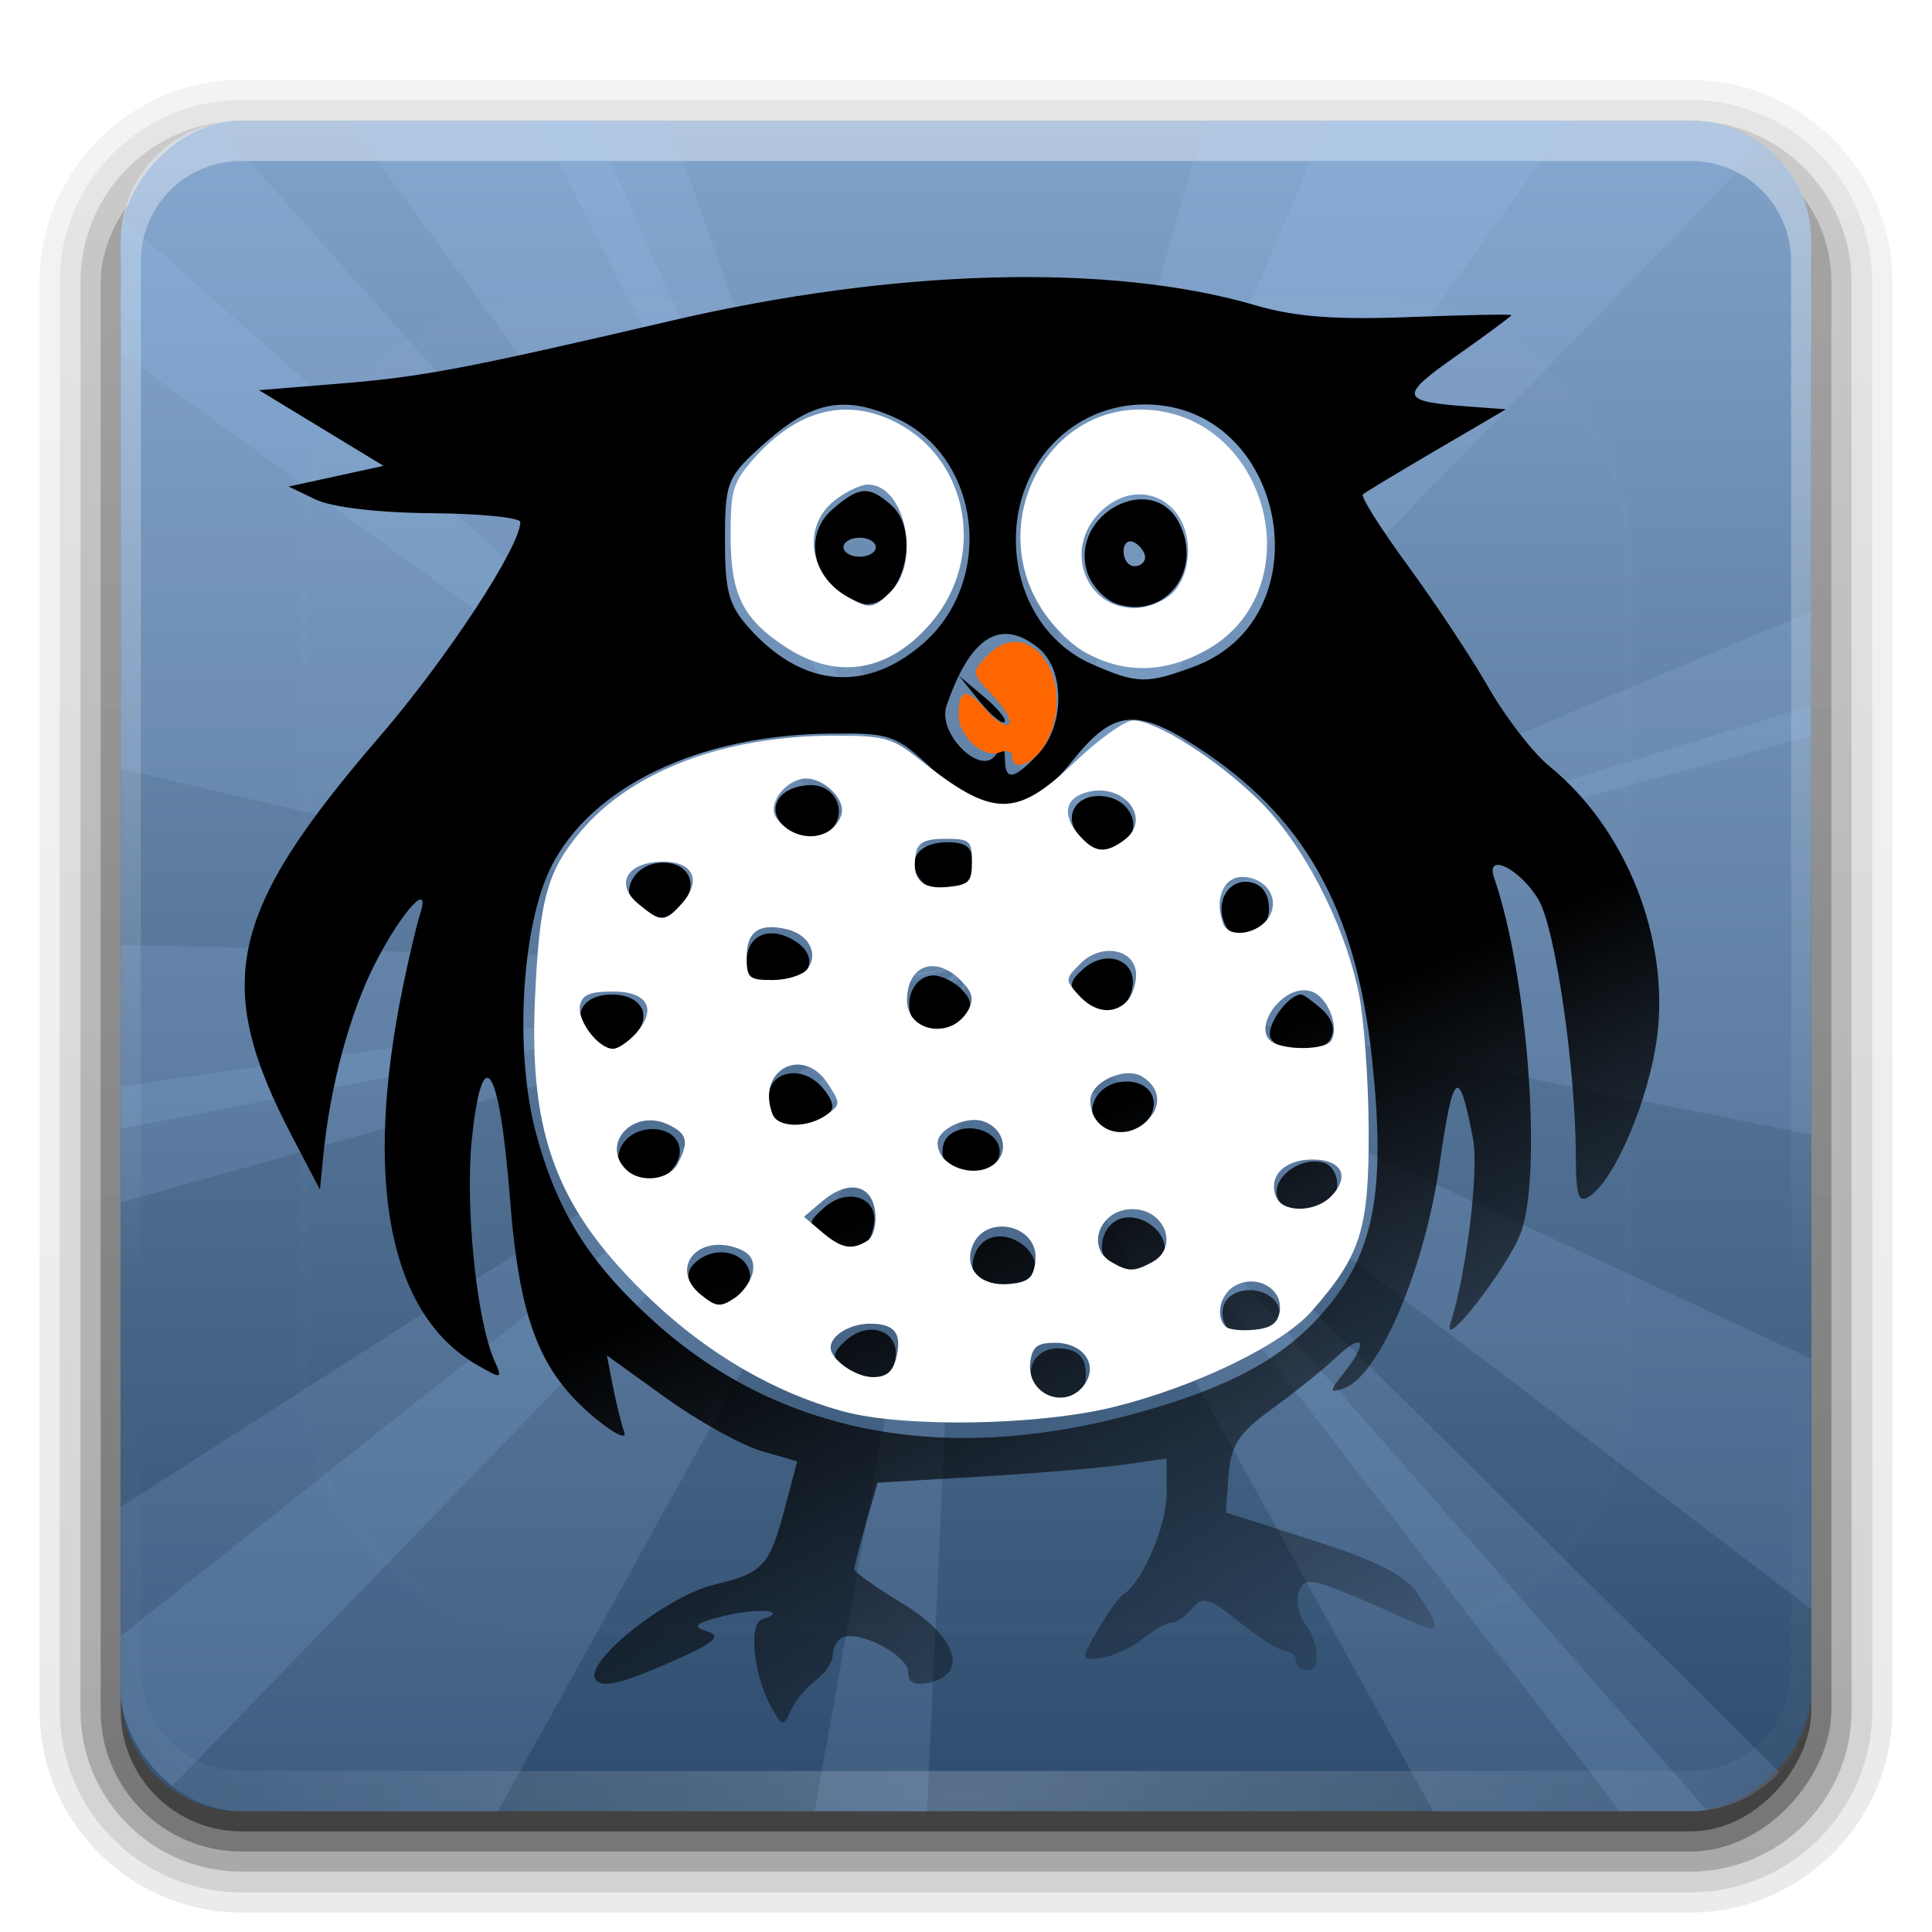 <?xml version="1.0" encoding="UTF-8" standalone="no"?>
<!-- Created with Inkscape (http://www.inkscape.org/) -->

<svg
   xmlns:dc="http://purl.org/dc/elements/1.1/"
   xmlns:cc="http://creativecommons.org/ns#"
   xmlns:rdf="http://www.w3.org/1999/02/22-rdf-syntax-ns#"
   xmlns:svg="http://www.w3.org/2000/svg"
   xmlns="http://www.w3.org/2000/svg"
   xmlns:xlink="http://www.w3.org/1999/xlink"
   xmlns:sodipodi="http://sodipodi.sourceforge.net/DTD/sodipodi-0.dtd"
   xmlns:inkscape="http://www.inkscape.org/namespaces/inkscape"
   version="1.0"
   width="96"
   height="96"
   id="svg2408"
   style="display:inline"
   inkscape:version="0.47 r22583"
   sodipodi:docname="gconf-editor.svg">
  <sodipodi:namedview
     pagecolor="#ffffff"
     bordercolor="#666666"
     borderopacity="1"
     objecttolerance="10"
     gridtolerance="10"
     guidetolerance="10"
     inkscape:pageopacity="0"
     inkscape:pageshadow="2"
     inkscape:window-width="1440"
     inkscape:window-height="842"
     id="namedview146"
     showgrid="false"
     inkscape:zoom="2.6354167"
     inkscape:cx="-42.687747"
     inkscape:cy="38.568704"
     inkscape:window-x="0"
     inkscape:window-y="0"
     inkscape:window-maximized="1"
     inkscape:current-layer="svg2408" />
  <defs
     id="defs2410">
    <linearGradient
       inkscape:collect="always"
       id="linearGradient3096">
      <stop
         style="stop-color:#000000;stop-opacity:1;"
         offset="0"
         id="stop3098" />
      <stop
         style="stop-color:#000000;stop-opacity:0;"
         offset="1"
         id="stop3100" />
    </linearGradient>
    <inkscape:perspective
       sodipodi:type="inkscape:persp3d"
       inkscape:vp_x="0 : 48 : 1"
       inkscape:vp_y="0 : 1000 : 0"
       inkscape:vp_z="96 : 48 : 1"
       inkscape:persp3d-origin="48 : 32 : 1"
       id="perspective148" />
    <linearGradient
       id="linearGradient3932">
      <stop
         id="stop3934"
         style="stop-color:#000000;stop-opacity:1"
         offset="0" />
      <stop
         id="stop3936"
         style="stop-color:#000000;stop-opacity:0"
         offset="1" />
    </linearGradient>
    <linearGradient
       id="linearGradient3865">
      <stop
         id="stop3867"
         style="stop-color:#ffe99d;stop-opacity:1"
         offset="0" />
      <stop
         id="stop3869"
         style="stop-color:#ffe99d;stop-opacity:0"
         offset="1" />
    </linearGradient>
    <linearGradient
       id="linearGradient3777">
      <stop
         id="stop3779"
         style="stop-color:#ff6600;stop-opacity:1"
         offset="0" />
      <stop
         id="stop3781"
         style="stop-color:#ff6600;stop-opacity:0"
         offset="1" />
    </linearGradient>
    <linearGradient
       id="linearGradient3751">
      <stop
         id="stop3753"
         style="stop-color:#f89400;stop-opacity:1"
         offset="0" />
      <stop
         id="stop3755"
         style="stop-color:#f89400;stop-opacity:0"
         offset="1" />
    </linearGradient>
    <linearGradient
       id="linearGradient3741">
      <stop
         id="stop3743"
         style="stop-color:#ffffff;stop-opacity:1"
         offset="0" />
      <stop
         id="stop3745"
         style="stop-color:#ffffff;stop-opacity:0"
         offset="1" />
    </linearGradient>
    <linearGradient
       id="linearGradient3724">
      <stop
         id="stop3726"
         style="stop-color:#ffa92a;stop-opacity:1"
         offset="0" />
      <stop
         id="stop3728"
         style="stop-color:#ffcf2a;stop-opacity:1"
         offset="1" />
    </linearGradient>
    <linearGradient
       x1="45.448"
       y1="92.54"
       x2="45.448"
       y2="7.017"
       id="ButtonShadow"
       gradientUnits="userSpaceOnUse"
       gradientTransform="scale(1.006,0.994)">
      <stop
         id="stop3750"
         style="stop-color:#000000;stop-opacity:1"
         offset="0" />
      <stop
         id="stop3752"
         style="stop-color:#000000;stop-opacity:0.588"
         offset="1" />
    </linearGradient>
    <linearGradient
       id="linearGradient3737">
      <stop
         id="stop3739"
         style="stop-color:#ffffff;stop-opacity:1"
         offset="0" />
      <stop
         id="stop3741"
         style="stop-color:#ffffff;stop-opacity:0"
         offset="1" />
    </linearGradient>
    <linearGradient
       id="linearGradient3700">
      <stop
         id="stop3702"
         style="stop-color:#70a83e;stop-opacity:1"
         offset="0" />
      <stop
         id="stop3704"
         style="stop-color:#9fd058;stop-opacity:1"
         offset="1" />
    </linearGradient>
    <filter
       color-interpolation-filters="sRGB"
       id="filter3174">
      <feGaussianBlur
         id="feGaussianBlur3176"
         stdDeviation="1.71" />
    </filter>
    <linearGradient
       x1="36.357"
       y1="6"
       x2="36.357"
       y2="63.893"
       id="linearGradient3188"
       xlink:href="#linearGradient3737"
       gradientUnits="userSpaceOnUse" />
    <filter
       x="-0.192"
       y="-0.192"
       width="1.384"
       height="1.384"
       color-interpolation-filters="sRGB"
       id="filter3794">
      <feGaussianBlur
         id="feGaussianBlur3796"
         stdDeviation="5.28" />
    </filter>
    <linearGradient
       x1="48"
       y1="20.221"
       x2="48"
       y2="138.661"
       id="linearGradient3613"
       xlink:href="#linearGradient3737"
       gradientUnits="userSpaceOnUse" />
    <radialGradient
       cx="48"
       cy="90.172"
       r="42"
       fx="48"
       fy="90.172"
       id="radialGradient3619"
       xlink:href="#linearGradient3737"
       gradientUnits="userSpaceOnUse"
       gradientTransform="matrix(1.157,0,0,0.996,-7.551,0.197)" />
    <clipPath
       id="clipPath3613">
      <rect
         width="84"
         height="84"
         rx="6"
         ry="6"
         x="6"
         y="6"
         id="rect3615"
         style="fill:#ffffff;fill-opacity:1;fill-rule:nonzero;stroke:none" />
    </clipPath>
    <linearGradient
       x1="48"
       y1="90"
       x2="48"
       y2="5.988"
       id="linearGradient3617"
       xlink:href="#linearGradient3700"
       gradientUnits="userSpaceOnUse" />
    <linearGradient
       id="linearGradient5128">
      <stop
         id="stop5130"
         style="stop-color:#e5e5e5;stop-opacity:1"
         offset="0" />
      <stop
         id="stop5132"
         style="stop-color:#ababab;stop-opacity:1"
         offset="1" />
    </linearGradient>
    <linearGradient
       x1="63.999"
       y1="3.1"
       x2="63.999"
       y2="122.899"
       id="linearGradient3309"
       gradientUnits="userSpaceOnUse">
      <stop
         id="stop3311"
         style="stop-color:#f6f6f6;stop-opacity:1"
         offset="0" />
      <stop
         id="stop3313"
         style="stop-color:#d2d2d2;stop-opacity:1"
         offset="1" />
    </linearGradient>
    <linearGradient
       id="linearGradient3397">
      <stop
         id="stop3399"
         style="stop-color:#aaaaaa;stop-opacity:1"
         offset="0" />
      <stop
         id="stop3401"
         style="stop-color:#8c8c8c;stop-opacity:1"
         offset="1" />
    </linearGradient>
    <linearGradient
       x1="86.133"
       y1="105.105"
       x2="84.639"
       y2="20.895"
       id="linearGradient3801"
       xlink:href="#linearGradient5128"
       gradientUnits="userSpaceOnUse"
       gradientTransform="matrix(0.415,0,0,0.415,21.438,21.853)" />
    <linearGradient
       x1="20.759"
       y1="1"
       x2="20.759"
       y2="45.017"
       id="linearGradient3804"
       xlink:href="#linearGradient3309"
       gradientUnits="userSpaceOnUse"
       gradientTransform="matrix(1.279,0,0,1.279,17.302,18.581)" />
    <linearGradient
       x1="37.201"
       y1="1"
       x2="37.201"
       y2="45"
       id="linearGradient3806"
       xlink:href="#linearGradient3397"
       gradientUnits="userSpaceOnUse"
       gradientTransform="matrix(1.279,0,0,1.279,17.302,18.581)" />
    <filter
       color-interpolation-filters="sRGB"
       id="filter3814">
      <feGaussianBlur
         id="feGaussianBlur3816"
         stdDeviation="2.2" />
    </filter>
    <linearGradient
       x1="48"
       y1="90"
       x2="48"
       y2="5.988"
       id="linearGradient3878"
       xlink:href="#linearGradient3700"
       gradientUnits="userSpaceOnUse" />
    <linearGradient
       id="linearGradient3700-4">
      <stop
         id="stop3702-4"
         style="stop-color:#70a83e;stop-opacity:1"
         offset="0" />
      <stop
         id="stop3704-4"
         style="stop-color:#9fd058;stop-opacity:1"
         offset="1" />
    </linearGradient>
    <clipPath
       id="clipPath2973">
      <rect
         width="84"
         height="84"
         rx="6"
         ry="6"
         x="6"
         y="6"
         id="rect2975"
         style="fill:url(#linearGradient2977);fill-opacity:1;fill-rule:nonzero;stroke:none" />
    </clipPath>
    <linearGradient
       x1="48"
       y1="90"
       x2="48"
       y2="5.988"
       id="linearGradient2977"
       xlink:href="#linearGradient3700-4"
       gradientUnits="userSpaceOnUse" />
    <linearGradient
       x1="52.515"
       y1="44.04"
       x2="54.767"
       y2="64.308"
       id="linearGradient3747"
       xlink:href="#linearGradient3741"
       gradientUnits="userSpaceOnUse" />
    <radialGradient
       cx="48.09"
       cy="53.891"
       r="5.493"
       fx="48.09"
       fy="53.891"
       id="radialGradient3791"
       xlink:href="#linearGradient3777"
       gradientUnits="userSpaceOnUse"
       gradientTransform="matrix(-0.012,1.983,-2.031,-0.023,158.075,-40.252)" />
    <linearGradient
       x1="64.67"
       y1="71.888"
       x2="59.574"
       y2="52.872"
       id="linearGradient3800"
       xlink:href="#linearGradient3724"
       gradientUnits="userSpaceOnUse" />
    <radialGradient
       cx="47.644"
       cy="54.106"
       r="4.862"
       fx="47.644"
       fy="54.106"
       id="radialGradient3811"
       xlink:href="#linearGradient3751"
       gradientUnits="userSpaceOnUse"
       gradientTransform="matrix(2.313,2.335,1.272,-1.26,-125.146,4.533)" />
    <linearGradient
       x1="60.756"
       y1="66.836"
       x2="69.694"
       y2="69.231"
       id="linearGradient3871"
       xlink:href="#linearGradient3865"
       gradientUnits="userSpaceOnUse"
       gradientTransform="matrix(0.5,0.866,-0.866,0.5,91.524,-24.524)" />
    <linearGradient
       x1="32.238"
       y1="21.65"
       x2="36.821"
       y2="47.535"
       id="linearGradient3879"
       xlink:href="#linearGradient3309"
       gradientUnits="userSpaceOnUse" />
    <linearGradient
       x1="5.274"
       y1="62.879"
       x2="-6.524"
       y2="66.807"
       id="linearGradient3887"
       xlink:href="#linearGradient5128"
       gradientUnits="userSpaceOnUse" />
    <linearGradient
       x1="5.274"
       y1="62.879"
       x2="-6.524"
       y2="66.807"
       id="linearGradient3916"
       xlink:href="#linearGradient5128"
       gradientUnits="userSpaceOnUse"
       gradientTransform="matrix(0.45,0,0,0.45,-7.7869415e-6,-94.533)" />
    <linearGradient
       x1="45.312"
       y1="48.268"
       x2="42.662"
       y2="45.618"
       id="linearGradient3938"
       xlink:href="#linearGradient3932"
       gradientUnits="userSpaceOnUse"
       gradientTransform="matrix(-1,0,0,-1,91.081,91.12)" />
    <linearGradient
       id="linearGradient3224">
      <stop
         id="stop3226"
         style="stop-color:#80a2c8;stop-opacity:1"
         offset="0" />
      <stop
         id="stop3228"
         style="stop-color:#2e4c6d;stop-opacity:1"
         offset="1" />
    </linearGradient>
    <linearGradient
       x1="48"
       y1="90"
       x2="48"
       y2="5.988"
       id="linearGradient3757"
       xlink:href="#linearGradient3224"
       gradientUnits="userSpaceOnUse"
       gradientTransform="translate(0,-96)" />
    <linearGradient
       x1="32.251"
       y1="6.132"
       x2="32.251"
       y2="90.239"
       id="linearGradient3721"
       xlink:href="#ButtonShadow-0"
       gradientUnits="userSpaceOnUse"
       gradientTransform="translate(0,-97)" />
    <linearGradient
       x1="45.448"
       y1="92.54"
       x2="45.448"
       y2="7.017"
       id="ButtonShadow-0"
       gradientUnits="userSpaceOnUse"
       gradientTransform="matrix(1.006,0,0,0.994,100,0)">
      <stop
         id="stop3750-8"
         style="stop-color:#000000;stop-opacity:1"
         offset="0" />
      <stop
         id="stop3752-5"
         style="stop-color:#000000;stop-opacity:0.588"
         offset="1" />
    </linearGradient>
    <linearGradient
       x1="32.251"
       y1="6.132"
       x2="32.251"
       y2="90.239"
       id="linearGradient3725"
       xlink:href="#ButtonShadow-0"
       gradientUnits="userSpaceOnUse"
       gradientTransform="matrix(1.024,0,0,1.012,-1.143,-98.071)" />
    <linearGradient
       x1="32.251"
       y1="6.132"
       x2="32.251"
       y2="90.239"
       id="linearGradient3772"
       xlink:href="#ButtonShadow-0"
       gradientUnits="userSpaceOnUse"
       gradientTransform="matrix(1.024,0,0,1.012,-1.143,-98.071)" />
    <linearGradient
       x1="32.251"
       y1="6.132"
       x2="32.251"
       y2="90.239"
       id="linearGradient3780"
       xlink:href="#ButtonShadow-0"
       gradientUnits="userSpaceOnUse"
       gradientTransform="matrix(1.024,0,0,1.012,-1.143,-98.071)" />
    <linearGradient
       x1="32.251"
       y1="6.132"
       x2="32.251"
       y2="90.239"
       id="linearGradient2969"
       xlink:href="#ButtonShadow-0"
       gradientUnits="userSpaceOnUse"
       gradientTransform="matrix(1.024,0,0,1.012,-1.143,-98.071)" />
    <inkscape:perspective
       sodipodi:type="inkscape:persp3d"
       inkscape:vp_x="0 : 0.5 : 1"
       inkscape:vp_y="0 : 1000 : 0"
       inkscape:vp_z="1 : 0.5 : 1"
       inkscape:persp3d-origin="0.5 : 0.33333333 : 1"
       id="perspective2884" />
    <inkscape:perspective
       id="perspective10"
       inkscape:persp3d-origin="372.04724 : 350.78739 : 1"
       inkscape:vp_z="744.09448 : 526.18109 : 1"
       inkscape:vp_y="0 : 1000 : 0"
       inkscape:vp_x="0 : 526.18109 : 1"
       sodipodi:type="inkscape:persp3d" />
    <linearGradient
       inkscape:collect="always"
       xlink:href="#linearGradient3096"
       id="linearGradient3102"
       x1="456.337"
       y1="568.203"
       x2="586.32"
       y2="892.979"
       gradientUnits="userSpaceOnUse" />
    <linearGradient
       inkscape:collect="always"
       xlink:href="#linearGradient3096"
       id="linearGradient3104"
       gradientUnits="userSpaceOnUse"
       x1="456.337"
       y1="568.203"
       x2="586.32"
       y2="892.979" />
  </defs>
  <g
     id="layer2"
     style="display:none">
    <rect
       width="86"
       height="85"
       rx="6"
       ry="6"
       x="5"
       y="7"
       id="rect3745"
       style="opacity:0.9;fill:url(#ButtonShadow);fill-opacity:1;fill-rule:nonzero;stroke:none;filter:url(#filter3174)" />
  </g>
  <g
     id="layer4"
     style="display:inline">
    <path
       d="m 12,-95.031 c -5.511,0 -10.031,4.52 -10.031,10.031 l 0,71 c 0,5.511 4.52,10.031 10.031,10.031 l 72,0 c 5.511,0 10.031,-4.52 10.031,-10.031 l 0,-71 c 0,-5.511 -4.52,-10.031 -10.031,-10.031 l -72,0 z"
       transform="scale(1,-1)"
       id="path3786"
       style="opacity:0.08;fill:url(#linearGradient2969);fill-opacity:1;fill-rule:nonzero;stroke:none;display:inline" />
    <path
       d="m 12,-94.031 c -4.972,0 -9.031,4.06 -9.031,9.031 l 0,71 c 0,4.972 4.06,9.031 9.031,9.031 l 72,0 c 4.972,0 9.031,-4.06 9.031,-9.031 l 0,-71 c 0,-4.972 -4.06,-9.031 -9.031,-9.031 l -72,0 z"
       transform="scale(1,-1)"
       id="path3778"
       style="opacity:0.1;fill:url(#linearGradient3780);fill-opacity:1;fill-rule:nonzero;stroke:none;display:inline" />
    <path
       d="m 12,-93 c -4.409,0 -8,3.591 -8,8 l 0,71 c 0,4.409 3.591,8 8,8 l 72,0 c 4.409,0 8,-3.591 8,-8 l 0,-71 c 0,-4.409 -3.591,-8 -8,-8 l -72,0 z"
       transform="scale(1,-1)"
       id="path3770"
       style="opacity:0.2;fill:url(#linearGradient3772);fill-opacity:1;fill-rule:nonzero;stroke:none;display:inline" />
    <rect
       width="86"
       height="85"
       rx="7"
       ry="7"
       x="5"
       y="-92"
       transform="scale(1,-1)"
       id="rect3723"
       style="opacity:0.3;fill:url(#linearGradient3725);fill-opacity:1;fill-rule:nonzero;stroke:none;display:inline" />
    <rect
       width="84"
       height="84"
       rx="6"
       ry="6"
       x="6"
       y="-91"
       transform="scale(1,-1)"
       id="rect3716"
       style="opacity:0.45;fill:url(#linearGradient3721);fill-opacity:1;fill-rule:nonzero;stroke:none;display:inline" />
  </g>
  <g
     id="layer1"
     style="display:inline">
    <rect
       width="84"
       height="84"
       rx="6"
       ry="6"
       x="6"
       y="-90"
       transform="scale(1,-1)"
       id="rect2419"
       style="fill:url(#linearGradient3757);fill-opacity:1;fill-rule:nonzero;stroke:none" />
    <path
       d="M 12,6 C 8.676,6 6,8.676 6,12 l 0,2 0,68 0,2 c 0,0.335 0.041,0.651 0.094,0.969 0.049,0.296 0.097,0.597 0.188,0.875 0.01,0.03 0.021,0.064 0.031,0.094 0.099,0.288 0.235,0.547 0.375,0.812 0.145,0.274 0.316,0.536 0.5,0.781 0.184,0.246 0.374,0.473 0.594,0.688 0.44,0.428 0.943,0.815 1.5,1.094 0.279,0.14 0.573,0.247 0.875,0.344 -0.256,-0.1 -0.487,-0.236 -0.719,-0.375 -0.007,-0.004 -0.024,0.004 -0.031,0 -0.032,-0.019 -0.062,-0.043 -0.094,-0.062 -0.12,-0.077 -0.231,-0.164 -0.344,-0.25 -0.106,-0.081 -0.213,-0.161 -0.312,-0.25 C 8.478,88.557 8.309,88.373 8.156,88.188 8.049,88.057 7.938,87.922 7.844,87.781 7.819,87.743 7.805,87.695 7.781,87.656 7.716,87.553 7.651,87.452 7.594,87.344 7.493,87.149 7.388,86.928 7.312,86.719 7.305,86.697 7.289,86.678 7.281,86.656 7.249,86.564 7.245,86.469 7.219,86.375 7.188,86.268 7.148,86.172 7.125,86.062 7.052,85.721 7,85.364 7,85 L 7,83 7,15 7,13 C 7,10.218 9.218,8 12,8 l 2,0 68,0 2,0 c 2.782,0 5,2.218 5,5 l 0,2 0,68 0,2 c 0,0.364 -0.052,0.721 -0.125,1.062 -0.044,0.207 -0.088,0.398 -0.156,0.594 -0.008,0.022 -0.023,0.041 -0.031,0.062 -0.063,0.174 -0.138,0.367 -0.219,0.531 -0.042,0.083 -0.079,0.17 -0.125,0.25 -0.055,0.097 -0.127,0.188 -0.188,0.281 -0.094,0.141 -0.205,0.276 -0.312,0.406 -0.143,0.174 -0.303,0.347 -0.469,0.5 -0.011,0.01 -0.02,0.021 -0.031,0.031 -0.138,0.126 -0.285,0.234 -0.438,0.344 -0.103,0.073 -0.204,0.153 -0.312,0.219 -0.007,0.004 -0.024,-0.004 -0.031,0 -0.232,0.139 -0.463,0.275 -0.719,0.375 0.302,-0.097 0.596,-0.204 0.875,-0.344 0.557,-0.279 1.06,-0.666 1.5,-1.094 0.22,-0.214 0.409,-0.442 0.594,-0.688 0.184,-0.246 0.355,-0.508 0.5,-0.781 0.14,-0.265 0.276,-0.525 0.375,-0.812 0.01,-0.031 0.021,-0.063 0.031,-0.094 0.09,-0.278 0.139,-0.579 0.188,-0.875 C 89.959,84.651 90,84.335 90,84 l 0,-2 0,-68 0,-2 C 90,8.676 87.324,6 84,6 L 12,6 z"
       inkscape:connector-curvature="0"
       id="rect3728"
       style="opacity:0.4;fill:url(#linearGradient3188);fill-opacity:1;fill-rule:nonzero;stroke:none" />
    <path
       d="M 12,90 C 8.676,90 6,87.324 6,84 L 6,82 6,14 6,12 c 0,-0.335 0.041,-0.651 0.094,-0.969 0.049,-0.296 0.097,-0.597 0.188,-0.875 C 6.291,10.126 6.302,10.093 6.312,10.062 6.411,9.775 6.547,9.515 6.688,9.25 6.832,8.976 7.003,8.714 7.188,8.469 7.372,8.223 7.561,7.995 7.781,7.781 8.221,7.353 8.724,6.967 9.281,6.688 9.56,6.548 9.855,6.441 10.156,6.344 9.9,6.444 9.67,6.58 9.438,6.719 c -0.007,0.004 -0.024,-0.004 -0.031,0 -0.032,0.019 -0.062,0.043 -0.094,0.062 -0.12,0.077 -0.231,0.164 -0.344,0.25 -0.106,0.081 -0.213,0.161 -0.312,0.25 C 8.478,7.443 8.309,7.627 8.156,7.812 8.049,7.943 7.938,8.078 7.844,8.219 7.819,8.257 7.805,8.305 7.781,8.344 7.716,8.447 7.651,8.548 7.594,8.656 7.493,8.851 7.388,9.072 7.312,9.281 7.305,9.303 7.289,9.322 7.281,9.344 7.249,9.436 7.245,9.531 7.219,9.625 7.188,9.732 7.148,9.828 7.125,9.938 7.052,10.279 7,10.636 7,11 l 0,2 0,68 0,2 c 0,2.782 2.218,5 5,5 l 2,0 68,0 2,0 c 2.782,0 5,-2.218 5,-5 l 0,-2 0,-68 0,-2 C 89,10.636 88.948,10.279 88.875,9.938 88.831,9.731 88.787,9.54 88.719,9.344 88.711,9.322 88.695,9.303 88.688,9.281 88.625,9.108 88.549,8.914 88.469,8.75 88.427,8.667 88.39,8.58 88.344,8.5 88.289,8.403 88.217,8.312 88.156,8.219 88.062,8.078 87.951,7.943 87.844,7.812 87.701,7.638 87.541,7.466 87.375,7.312 87.364,7.302 87.355,7.291 87.344,7.281 87.205,7.156 87.059,7.047 86.906,6.938 86.804,6.864 86.702,6.784 86.594,6.719 c -0.007,-0.004 -0.024,0.004 -0.031,0 -0.232,-0.139 -0.463,-0.275 -0.719,-0.375 0.302,0.097 0.596,0.204 0.875,0.344 0.557,0.279 1.06,0.666 1.5,1.094 0.22,0.214 0.409,0.442 0.594,0.688 0.184,0.246 0.355,0.508 0.5,0.781 0.14,0.265 0.276,0.525 0.375,0.812 0.01,0.031 0.021,0.063 0.031,0.094 0.09,0.278 0.139,0.579 0.188,0.875 C 89.959,11.349 90,11.665 90,12 l 0,2 0,68 0,2 c 0,3.324 -2.676,6 -6,6 l -72,0 z"
       inkscape:connector-curvature="0"
       id="path3615"
       style="opacity:0.2;fill:url(#radialGradient3619);fill-opacity:1;fill-rule:nonzero;stroke:none" />
  </g>
  <g
     id="layer7"
     style="opacity:0.9;display:inline">
    <g
       clip-path="url(#clipPath2973)"
       id="g3855"
       style="fill:#aaccff">
      <path
         d="M 48,48 72,-8 88,-8 48,48 z"
         inkscape:connector-curvature="0"
         id="path3819"
         style="opacity:0.15;fill:#aaccff;stroke:none" />
      <path
         d="M 48,48 103.251,73.677 102.769,89.67 48,48 z"
         inkscape:connector-curvature="0"
         id="path3821"
         style="opacity:0.15;fill:#aaccff;stroke:none" />
      <path
         d="M 48,48 -11.828,59.516 -20.797,46.266 48,48 z"
         inkscape:connector-curvature="0"
         id="path3823"
         style="opacity:0.15;fill:#aaccff;stroke:none" />
      <path
         d="M 48,48 -1.311,12.217 2.225,-3.387 48,48 z"
         inkscape:connector-curvature="0"
         id="path3825"
         style="opacity:0.15;fill:#aaccff;stroke:none" />
      <path
         d="M 48,48 65.519,-14.073 95.955,-1.359 48,48 z"
         inkscape:connector-curvature="0"
         id="path3827"
         style="opacity:0.15;fill:#aaccff;stroke:none" />
      <path
         d="M 48,48 109.636,28.999 115.49,61.46 48,48 z"
         inkscape:connector-curvature="0"
         id="path3829"
         style="opacity:0.15;fill:#aaccff;stroke:none" />
      <path
         d="M 48,48 16.754,104.424 -9.969,85.089 48,48 z"
         inkscape:connector-curvature="0"
         id="path3831"
         style="opacity:0.15;fill:#aaccff;stroke:none" />
      <path
         d="M 48,48 -14.812,33.349 -3.508,2.361 48,48 z"
         inkscape:connector-curvature="0"
         id="path3833"
         style="opacity:0.15;fill:#aaccff;stroke:none" />
      <path
         d="M 48,48 93.81,93.403 90.118,102.425 48,48 z"
         inkscape:connector-curvature="0"
         id="path3835"
         style="opacity:0.15;fill:#aaccff;stroke:none" />
      <path
         d="m 48,48 -2.97,64.43 -9.168,3.31 L 48,48 z"
         inkscape:connector-curvature="0"
         id="path3837"
         style="opacity:0.15;fill:#aaccff;stroke:none" />
      <path
         d="M 48,48 3.141,94.343 -5.924,90.758 48,48 z"
         inkscape:connector-curvature="0"
         id="path3839"
         style="opacity:0.15;fill:#aaccff;stroke:none" />
      <path
         d="M 48,48 -14.116,65.366 -20.132,57.696 48,48 z"
         inkscape:connector-curvature="0"
         id="path3841"
         style="opacity:0.15;fill:#aaccff;stroke:none" />
      <path
         d="M 48,48 18.853,-9.537 25.203,-16.933 48,48 z"
         inkscape:connector-curvature="0"
         id="path3843"
         style="opacity:0.15;fill:#aaccff;stroke:none" />
      <path
         d="m 48,48 59.482,-24.939 6.921,6.864 -66.403,18.074 z"
         inkscape:connector-curvature="0"
         id="path3845"
         style="opacity:0.15;fill:#aaccff;stroke:none" />
      <path
         d="M 48,48 88.187,93.793 81.29,108.231 48,48 z"
         inkscape:connector-curvature="0"
         id="path3849"
         style="opacity:0.15;fill:#aaccff;stroke:none" />
      <path
         d="M 48,48 12.042,-1.184 20.194,-14.951 48,48 z"
         inkscape:connector-curvature="0"
         id="path3851"
         style="opacity:0.15;fill:#aaccff;stroke:none" />
    </g>
    <rect
       width="84"
       height="84"
       rx="6"
       ry="6"
       x="6"
       y="6"
       id="rect3873"
       style="fill:url(#linearGradient3617);fill-opacity:1;fill-rule:nonzero;stroke:none;display:none" />
    <rect
       width="84"
       height="84"
       rx="6"
       ry="6"
       x="6"
       y="6"
       id="rect3880"
       style="fill:url(#linearGradient3878);fill-opacity:1;fill-rule:nonzero;stroke:none;display:none" />
  </g>
  <g
     id="layer5"
     style="display:inline">
    <rect
       width="66"
       height="66"
       rx="12"
       ry="12"
       x="15"
       y="15"
       clip-path="url(#clipPath3613)"
       id="rect3171"
       style="opacity:0.1;fill:url(#linearGradient3613);fill-opacity:1;fill-rule:nonzero;stroke:#ffffff;stroke-width:0.5;stroke-linecap:round;stroke-linejoin:miter;stroke-miterlimit:4;stroke-opacity:1;stroke-dasharray:none;stroke-dashoffset:0;filter:url(#filter3794)" />
  </g>
  <g
     id="layer6"
     style="display:none">
    <path
       d="m 44.203,21.5 c -1.082,0 -1.959,0.898 -1.959,1.999 l 0,3.877 c -1.935,0.516 -3.784,1.294 -5.476,2.278 l -2.758,-2.758 c -0.389,-0.389 -0.855,-0.595 -1.359,-0.6 -0.504,-0.004 -1.016,0.177 -1.399,0.56 l -5.396,5.396 c -0.765,0.765 -0.738,1.98 0.04,2.758 l 2.758,2.758 c -0.984,1.692 -1.763,3.541 -2.278,5.476 l -3.877,0 c -1.101,0 -1.999,0.876 -1.999,1.959 l 0,7.594 c 0,1.082 0.898,1.959 1.999,1.959 l 3.877,0 c 0.516,1.935 1.294,3.784 2.278,5.476 l -2.758,2.758 c -0.778,0.778 -0.805,1.993 -0.04,2.758 l 5.396,5.396 c 0.765,0.765 1.98,0.738 2.758,-0.04 l 2.758,-2.758 c 1.692,0.984 3.541,1.763 5.476,2.278 l 0,3.877 c 0,1.101 0.876,1.999 1.959,1.999 l 7.594,0 c 1.082,0 1.959,-0.898 1.959,-1.999 l 0,-3.877 c 1.935,-0.516 3.784,-1.294 5.476,-2.278 l 2.758,2.758 c 0.778,0.778 1.993,0.805 2.758,0.04 l 5.396,-5.396 c 0.765,-0.765 0.738,-1.98 -0.04,-2.758 l -2.758,-2.758 c 0.984,-1.692 1.763,-3.541 2.278,-5.476 l 3.877,0 c 1.101,0 1.999,-0.876 1.999,-1.959 l 0,-7.594 c 0,-1.082 -0.898,-1.959 -1.999,-1.959 l -3.877,0 C 69.109,41.309 68.33,39.46 67.346,37.768 l 2.758,-2.758 c 0.778,-0.778 0.805,-1.993 0.04,-2.758 l -5.396,-5.396 c -0.765,-0.765 -1.98,-0.738 -2.758,0.04 l -2.758,2.758 c -1.692,-0.984 -3.541,-1.763 -5.476,-2.278 l 0,-3.877 c 0,-1.101 -0.876,-1.999 -1.959,-1.999 l -7.594,0 z m 3.797,19.186 c 4.589,0 8.314,3.725 8.314,8.314 0,4.589 -3.725,8.314 -8.314,8.314 -4.589,0 -8.314,-3.725 -8.314,-8.314 0,-4.589 3.725,-8.314 8.314,-8.314 z"
       inkscape:connector-curvature="0"
       id="path3808"
       style="fill:#000000;fill-opacity:1;fill-rule:nonzero;stroke:none;stroke-width:1;marker:none;visibility:visible;display:block;overflow:visible;filter:url(#filter3814);enable-background:accumulate" />
    <path
       d="m 44.203,20.5 c -1.082,0 -1.959,0.898 -1.959,1.999 l 0,3.877 c -1.935,0.516 -3.784,1.294 -5.476,2.278 l -2.758,-2.758 c -0.389,-0.389 -0.855,-0.595 -1.359,-0.6 -0.504,-0.004 -1.016,0.177 -1.399,0.56 l -5.396,5.396 c -0.765,0.765 -0.738,1.98 0.04,2.758 l 2.758,2.758 c -0.984,1.692 -1.763,3.541 -2.278,5.476 l -3.877,0 c -1.101,0 -1.999,0.876 -1.999,1.959 l 0,7.594 c 0,1.082 0.898,1.959 1.999,1.959 l 3.877,0 c 0.516,1.935 1.294,3.784 2.278,5.476 l -2.758,2.758 c -0.778,0.778 -0.805,1.993 -0.04,2.758 l 5.396,5.396 c 0.765,0.765 1.98,0.738 2.758,-0.04 l 2.758,-2.758 c 1.692,0.984 3.541,1.763 5.476,2.278 l 0,3.877 c 0,1.101 0.876,1.999 1.959,1.999 l 7.594,0 c 1.082,0 1.959,-0.898 1.959,-1.999 l 0,-3.877 c 1.935,-0.516 3.784,-1.294 5.476,-2.278 l 2.758,2.758 c 0.778,0.778 1.993,0.805 2.758,0.04 l 5.396,-5.396 c 0.765,-0.765 0.738,-1.98 -0.04,-2.758 l -2.758,-2.758 c 0.984,-1.692 1.763,-3.541 2.278,-5.476 l 3.877,0 c 1.101,0 1.999,-0.876 1.999,-1.959 l 0,-7.594 c 0,-1.082 -0.898,-1.959 -1.999,-1.959 l -3.877,0 C 69.109,40.309 68.33,38.46 67.346,36.768 l 2.758,-2.758 c 0.778,-0.778 0.805,-1.993 0.04,-2.758 l -5.396,-5.396 c -0.765,-0.765 -1.98,-0.738 -2.758,0.04 l -2.758,2.758 c -1.692,-0.984 -3.541,-1.763 -5.476,-2.278 l 0,-3.877 c 0,-1.101 -0.876,-1.999 -1.959,-1.999 l -7.594,0 z m 3.797,19.186 c 4.589,0 8.314,3.725 8.314,8.314 0,4.589 -3.725,8.314 -8.314,8.314 -4.589,0 -8.314,-3.725 -8.314,-8.314 0,-4.589 3.725,-8.314 8.314,-8.314 z"
       inkscape:connector-curvature="0"
       id="rect3267"
       style="fill:url(#linearGradient3804);fill-opacity:1;fill-rule:nonzero;stroke:url(#linearGradient3806);stroke-width:1;stroke-linecap:butt;stroke-linejoin:round;stroke-miterlimit:4;stroke-opacity:1;stroke-dasharray:none;stroke-dashoffset:0;marker:none;visibility:visible;display:block;overflow:visible;enable-background:accumulate" />
    <path
       d="m 48,30.733 c -9.521,0 -17.267,7.746 -17.267,17.267 0,9.521 7.746,17.267 17.267,17.267 9.521,0 17.267,-7.746 17.267,-17.267 0,-9.521 -7.746,-17.267 -17.267,-17.267 z"
       inkscape:connector-curvature="0"
       id="path28"
       style="fill:none;stroke:url(#linearGradient3801);stroke-width:2;stroke-miterlimit:4;stroke-dasharray:none" />
    <path
       d="m 48,31.372 c -9.169,0 -16.628,7.459 -16.628,16.628 0,9.169 7.459,16.628 16.628,16.628 9.169,-2e-6 16.628,-7.459 16.628,-16.628 0,-9.169 -7.459,-16.628 -16.628,-16.628 z m 0,7.674 c 4.942,0 8.953,4.011 8.953,8.953 0,4.942 -4.011,8.953 -8.953,8.953 -4.942,0 -8.953,-4.011 -8.953,-8.953 0,-4.942 4.011,-8.953 8.953,-8.953 z"
       inkscape:connector-curvature="0"
       id="path3315"
       style="opacity:0.05;fill:#000000;fill-opacity:1;stroke:none" />
  </g>
  <g
     id="layer1-7"
     inkscape:label="1. réteg"
     transform="matrix(0.095,0,0,0.106,12.16,-5.553)"
     style="fill:url(#linearGradient3102);fill-opacity:1">
    <path
       id="path2890"
       d="m 275.275,852.377 c -9.096,-14.683 -11.908,-38.796 -4.762,-40.839 14.648,-4.188 -1.516,-5.645 -19.308,-1.741 -15.803,3.468 -17.662,4.925 -9.36,7.333 8.171,2.37 3.549,5.647 -21.873,15.503 -23.803,9.229 -33.337,11.083 -36.454,7.09 -6.352,-8.138 37.149,-39.211 62.444,-44.604 25.374,-5.41 28.546,-8.565 36.797,-36.598 l 6.2,-21.066 -18.911,-4.942 c -10.401,-2.718 -32.799,-13.9 -49.773,-24.848 l -30.861,-19.906 3.21,14.684 c 1.766,8.076 4.421,17.692 5.9,21.369 1.479,3.677 -5.408,0.665 -15.306,-6.692 -29.091,-21.625 -39.559,-45.928 -44.541,-103.415 -5.388,-62.168 -14.321,-74.559 -19.855,-27.543 -3.7,31.43 2.437,85.381 11.851,104.197 4.268,8.53 3.856,8.608 -9.341,1.774 -45.968,-23.805 -59.519,-86.594 -38.416,-178.001 3.116,-13.496 7.03,-28.303 8.698,-32.904 6.024,-16.617 -8.855,-2.376 -22.903,21.921 -13.592,23.508 -24.027,57.946 -27.662,91.289 L 39.349,610.052 25.006,585.514 C -16.982,513.679 -8.898,480.29 70.46,397.796 105.744,361.116 144.166,308.616 144.145,297.112 c -0.004,-2.103 -20.921,-3.974 -46.484,-4.157 -27.805,-0.199 -52.136,-2.775 -60.563,-6.412 L 23.012,280.464 47.812,275.616 72.612,270.768 40.041,253.029 7.47,235.289 49.377,232.23 c 43.618,-3.184 65.64,-6.923 173.656,-29.479 117.384,-24.513 229.907,-27.169 305.77,-7.217 20.548,5.404 41.672,6.839 80.769,5.485 29.119,-1.008 52.943,-1.41 52.943,-0.891 0,0.518 -12.968,9.118 -28.818,19.111 -30.183,19.029 -29.573,21.331 6.281,23.706 l 19.72,1.306 -36.274,19.037 c -19.951,10.47 -37.306,19.854 -38.567,20.853 -1.261,0.999 9.373,16.095 23.631,33.548 14.258,17.453 33.261,43.194 42.228,57.204 8.967,14.01 23.2,30.491 31.629,36.626 40.087,29.176 62.999,80.714 56.404,126.873 -4.062,28.427 -21.375,65.613 -34.593,74.299 -6.522,4.286 -7.85,1.135 -7.932,-18.821 -0.167,-41.078 -10.749,-106.302 -19.393,-119.539 -9.588,-14.681 -28.181,-22.946 -23.31,-10.362 17.601,45.471 25.382,139.445 13.794,166.611 -7.099,16.644 -41.709,56.333 -36.568,41.934 8.293,-23.227 14.861,-71.496 11.731,-86.219 -7.401,-34.818 -10.394,-32.679 -17.64,12.605 -7.817,48.856 -31.742,98.784 -49.994,104.329 -7.737,2.351 -7.73,1.588 0.069,-7.229 13.071,-14.777 10.496,-19.596 -3.958,-7.408 -6.973,5.879 -22.208,16.852 -33.857,24.385 -17.098,11.055 -21.441,17.042 -22.538,31.061 l -1.358,17.366 45.799,13.149 c 34.174,9.812 48.118,16.258 54.935,25.396 11.671,15.645 11.515,18.589 -0.724,13.697 -55.777,-22.292 -58.118,-22.88 -61.696,-15.496 -1.908,3.937 -0.534,10.881 3.055,15.43 8.015,10.163 8.49,21.777 0.889,21.777 -3.099,0 -5.634,-2.008 -5.634,-4.461 0,-2.454 -2.379,-4.461 -5.287,-4.461 -2.908,0 -13.676,-6.068 -23.93,-13.483 -16.096,-11.641 -19.5,-12.556 -24.915,-6.692 -3.449,3.735 -8.328,6.791 -10.841,6.791 -2.513,0 -9.319,3.404 -15.124,7.564 -5.805,4.16 -15.575,8.17 -21.71,8.912 -10.781,1.303 -10.841,0.862 -1.78,-13.14 5.156,-7.969 11.203,-15.492 13.437,-16.719 9.749,-5.354 22.538,-32.141 22.538,-47.208 l 0,-16.42 -21.129,2.791 c -11.621,1.535 -45.641,4.096 -75.601,5.692 l -54.472,2.901 -6.098,19.175 c -3.354,10.546 -6.098,20.197 -6.098,21.446 0,1.249 11.41,8.487 25.355,16.085 28.037,15.274 34.681,32.72 14.086,36.984 -7.91,1.638 -11.282,0.131 -11.313,-5.056 -0.045,-7.822 -26.345,-19.943 -34.554,-15.925 -2.664,1.303 -4.843,5.017 -4.843,8.253 0,3.235 -4.087,8.568 -9.082,11.851 -4.995,3.283 -10.817,9.682 -12.938,14.221 -3.547,7.592 -4.368,7.426 -10.255,-2.076 z M 466.957,714.707 c 48.656,-12.112 76.489,-25.705 97.679,-47.703 26.168,-27.166 32.327,-56.105 25.059,-117.742 -8.408,-71.305 -35.663,-114.657 -92.629,-147.332 -31.219,-17.907 -43.078,-16.551 -64.36,7.356 -23.771,26.703 -44.373,27.643 -73.349,3.346 -18.953,-15.892 -21.667,-16.711 -54.192,-16.346 -67.926,0.763 -123.941,24.933 -144.955,62.549 -15.442,27.641 -19.222,86.545 -7.98,124.349 10.924,36.733 27.627,60.8 61.162,88.121 65.532,53.391 153.171,68.392 253.565,43.401 z m -51.561,-10.207 c -9.574,-9.134 -1.72,-21.572 12.601,-19.954 8.526,0.963 11.96,4.536 11.96,12.444 0,12.727 -14.459,17.149 -24.561,7.51 z M 313.149,694.787 c -6.235,-5.948 -5.992,-8.262 1.49,-14.186 12.083,-9.568 28.014,-4.252 25.703,8.576 -2.201,12.22 -17.053,15.284 -27.193,5.61 z m 199.282,-22.262 c -1.947,-4.018 -0.937,-9.366 2.244,-11.885 9.185,-7.273 26.701,-2.371 26.701,7.472 0,11.348 -23.824,14.981 -28.945,4.413 z M 234.764,657.581 c -3.832,-5.669 -3.542,-9.845 0.929,-13.384 14.388,-11.393 35.73,-0.539 26.319,13.384 -3.063,4.532 -9.194,8.239 -13.624,8.239 -4.43,0 -10.561,-3.708 -13.624,-8.239 z m 149.788,-3.658 c -7.138,-5.652 -3.724,-18.388 5.696,-21.25 11.969,-3.637 27.006,7.857 22.485,17.187 -3.425,7.066 -21.158,9.624 -28.18,4.064 z m 67.613,-8.923 c -7.138,-5.652 -3.724,-18.388 5.696,-21.25 11.969,-3.637 27.006,7.857 22.485,17.187 -3.425,7.066 -21.158,9.624 -28.18,4.064 z M 304.504,632.692 c -10.326,-6.06 -10.43,-6.97 -1.618,-14.055 12.325,-9.908 28.576,-5.083 26.187,7.776 -2.299,12.374 -10.578,14.49 -24.569,6.279 z m 235.931,-18.511 c -4.405,-9.09 12.072,-20.362 24.324,-16.639 4.511,1.371 7.434,6.754 6.495,11.963 -2.176,12.075 -25.517,15.617 -30.819,4.677 z M 201.35,603.872 c -11.405,-5.723 -5.352,-20.386 9.089,-22.017 15.141,-1.71 22.574,9.752 12.535,19.331 -7.968,7.603 -11.061,7.987 -21.624,2.686 z m 164.587,-7.192 c -1.947,-4.018 -0.937,-9.366 2.244,-11.885 9.185,-7.273 26.701,-2.371 26.701,7.472 0,11.348 -23.824,14.981 -28.945,4.413 z m 83.326,-15.116 c -11.405,-5.723 -5.352,-20.386 9.089,-22.017 15.141,-1.71 22.574,9.752 12.535,19.331 -7.968,7.603 -11.061,7.987 -21.624,2.686 z M 275.78,574.361 c -8.802,-18.162 15.249,-26.571 28.348,-9.911 4.827,6.14 4.327,8.899 -2.213,12.201 -12.334,6.226 -22.437,5.341 -26.134,-2.289 z M 181.417,538.54 c -11.369,-9.002 -5.538,-19.947 10.627,-19.947 16.165,0 21.996,10.945 10.627,19.947 -4.738,3.752 -9.52,6.821 -10.627,6.821 -1.107,0 -5.889,-3.07 -10.627,-6.821 z m 355.167,0.258 c -2.638,-5.444 9.095,-20.206 16.061,-20.206 1.107,0 5.889,3.07 10.627,6.821 11.369,9.002 5.538,19.947 -10.627,19.947 -7.084,0 -14.312,-2.953 -16.061,-6.563 z m -187.557,-9.052 c -4.464,-9.21 1.588,-20.077 11.182,-20.077 4.366,0 11.095,3.011 14.953,6.692 5.596,5.339 5.596,8.045 0,13.384 -3.858,3.681 -10.586,6.692 -14.953,6.692 -4.366,0 -9.398,-3.011 -11.182,-6.692 z m 88.079,-8.955 c -6.235,-5.948 -5.992,-8.262 1.49,-14.186 12.083,-9.568 28.014,-4.252 25.703,8.576 -2.201,12.22 -17.053,15.284 -27.193,5.61 z M 262.474,503.454 c 0,-12.935 12.215,-17.56 25.723,-9.739 13.556,7.849 6.502,20.415 -11.46,20.415 -11.287,0 -14.263,-2.227 -14.263,-10.676 z m 250.11,-17.993 c -5.126,-10.578 2.127,-21.26 13.28,-19.56 6.237,0.951 9.877,5.571 9.877,12.538 0,12.718 -17.784,18.11 -23.157,7.022 z m -305.6,-6.51 c -11.405,-5.723 -5.352,-20.386 9.089,-22.017 15.141,-1.71 22.574,9.752 12.535,19.331 -7.968,7.603 -11.061,7.987 -21.624,2.686 z m 148.86,-11.985 c -11.332,-8.973 -5.071,-19.758 11.469,-19.758 10.465,0 13.483,2.39 13.483,10.676 0,13.097 -13.621,18.054 -24.952,9.082 z m 81.356,-21.932 c -10.039,-9.578 -2.606,-21.041 12.535,-19.331 14.441,1.631 20.494,16.294 9.089,22.017 -10.563,5.301 -13.655,4.916 -21.624,-2.686 z m -154.797,-4.991 c -10.619,-8.408 -2.644,-19.604 13.965,-19.604 12.605,0 19.052,12.568 10.589,20.642 -8.327,7.945 -13.485,7.726 -24.554,-1.038 z m 132.518,-34.104 c 14.126,-13.408 14.179,-39.803 0.101,-49.891 -19.806,-14.193 -35.682,-5.143 -47.99,27.356 -4.787,12.639 17.73,32.914 25.612,23.062 3.835,-4.793 4.902,-4.427 4.969,1.704 0.115,10.416 4.591,9.839 17.307,-2.231 z m -30.71,-24.975 -10.672,-11.832 13.176,9.914 c 7.247,5.453 12.049,10.777 10.672,11.832 -1.377,1.055 -7.306,-3.407 -13.176,-9.914 z m -30.291,-26.199 c 38.771,-29.412 31.537,-88.035 -13.12,-106.321 -26.55,-10.871 -43.763,-8.112 -67.719,10.857 -20.951,16.59 -21.875,18.553 -21.875,46.503 0,25.11 2.098,31.157 15.035,43.331 27.085,25.488 58.817,27.526 87.679,5.631 z m -42.167,-24.671 c -15.773,-9.541 -18.025,-28.093 -4.691,-38.651 14.082,-11.151 19.399,-11.544 31.075,-2.299 15.868,12.564 6.372,46.527 -13.009,46.527 -2.285,0 -8.304,-2.51 -13.375,-5.577 z m 18.335,-21.192 c 0,-2.454 -3.803,-4.461 -8.452,-4.461 -4.648,0 -8.452,2.008 -8.452,4.461 0,2.454 3.803,4.461 8.452,4.461 4.648,0 8.452,-2.008 8.452,-4.461 z m 166.272,56.037 c 69.364,-22.949 48.694,-122.959 -25.412,-122.959 -38.063,0 -67.62,27.699 -67.604,63.354 0.011,25.989 15.401,48.708 39.432,58.214 23.924,9.464 28.801,9.59 53.584,1.391 z M 456.175,335.501 c -6.575,-1.968 -13.663,-8.97 -15.752,-15.56 -8.521,-26.884 34.263,-46.848 48.262,-22.52 12.823,22.285 -7.145,45.673 -32.51,38.08 z m 14.771,-21.873 c 0,-2.309 -2.535,-5.439 -5.634,-6.955 -3.099,-1.517 -5.634,0.373 -5.634,4.198 0,3.826 2.535,6.956 5.634,6.956 3.099,0 5.634,-1.889 5.634,-4.198 z"
       style="fill:url(#linearGradient3104);fill-opacity:1" />
  </g>
  <path
     style="fill:#ff6600"
     d="m 50.293,37.566 c 0,-0.234 -0.277,-0.314 -0.624,-0.181 -0.815,0.313 -2.032,-0.802 -2.032,-1.861 0,-1.293 0.384,-1.369 1.335,-0.265 0.483,0.561 1.007,0.889 1.167,0.731 0.159,-0.159 -0.197,-0.796 -0.791,-1.416 -1.053,-1.099 -1.063,-1.147 -0.388,-1.893 2.136,-2.36 4.634,1.088 3.032,4.186 -0.561,1.084 -1.698,1.553 -1.698,0.699 z"
     id="path3108" />
  <path
     style="fill:#ffffff"
     d="m 41.885,70.129 c -3.388,-0.93 -6.692,-2.85 -9.506,-5.523 -4.662,-4.429 -6.093,-8.105 -5.799,-14.907 0.217,-5.026 0.605,-6.431 2.333,-8.451 2.538,-2.965 7.146,-4.692 12.519,-4.692 2.532,0 2.904,0.103 4.25,1.175 3.654,2.912 4.788,2.934 7.704,0.153 1.203,-1.148 2.514,-2.086 2.913,-2.084 1.153,0.005 4.169,1.92 6.257,3.971 2.187,2.15 4.194,6.003 4.944,9.496 0.269,1.252 0.498,4.326 0.508,6.83 0.021,4.996 -0.372,6.253 -2.828,9.051 -1.466,1.67 -5.784,3.761 -9.841,4.765 -3.751,0.929 -10.463,1.036 -13.452,0.215 l 0,0 z M 53.943,68.714 c 0.613,-0.973 -0.163,-1.992 -1.517,-1.992 -0.875,0 -1.124,0.188 -1.228,0.927 -0.237,1.68 1.848,2.489 2.744,1.065 l 0,0 z m -9.415,-1.212 c 0.312,-1.243 -0.054,-1.729 -1.303,-1.729 -0.987,0 -1.951,0.586 -1.951,1.187 0,0.602 1.243,1.469 2.107,1.469 0.653,0 0.981,-0.265 1.147,-0.927 z m 19.062,-2.367 c 0.156,-1.096 -1.134,-1.832 -2.205,-1.259 -0.749,0.401 -1.015,1.515 -0.488,2.042 0.149,0.149 0.789,0.22 1.423,0.158 0.851,-0.083 1.183,-0.329 1.27,-0.941 l 0,0 z M 37.412,63.166 c 0.084,-0.564 -0.144,-0.911 -0.745,-1.133 -2.027,-0.75 -3.432,1.012 -1.837,2.304 0.755,0.611 0.961,0.632 1.661,0.17 0.44,-0.29 0.854,-0.894 0.921,-1.341 l 0,0 z m 14.036,-0.498 c 0.213,-1.847 -2.602,-2.427 -3.165,-0.652 -0.351,1.105 0.504,1.918 1.877,1.784 0.953,-0.093 1.193,-0.304 1.288,-1.132 z m 5.789,0.056 c 1.368,-0.732 0.665,-2.643 -0.974,-2.643 -1.595,0 -2.339,1.871 -1.043,2.626 0.849,0.495 1.12,0.497 2.017,0.017 l 0,-2e-6 z m -14.129,-1.077 c 0.287,-0.182 0.451,-0.794 0.379,-1.417 -0.158,-1.387 -1.339,-1.632 -2.622,-0.546 l -0.918,0.777 0.896,0.759 c 0.973,0.824 1.486,0.921 2.265,0.427 l 0,0 z m 23.013,-2.181 c 0.989,-0.989 0.568,-1.851 -0.904,-1.851 -1.396,0 -2.208,0.825 -1.816,1.846 0.306,0.798 1.925,0.801 2.72,0.005 l 0,2e-6 z M 33.672,57.83 c 0.59,-1.103 0.484,-1.518 -0.508,-1.969 -1.714,-0.781 -3.327,0.98 -2.059,2.248 0.697,0.697 2.128,0.542 2.567,-0.279 l 0,0 z M 49.583,57.663 c 0.553,-0.666 0.175,-1.661 -0.74,-1.952 -0.847,-0.269 -2.256,0.407 -2.256,1.082 0,1.266 2.149,1.89 2.996,0.87 z m 7.431,-1.991 c 0.731,-0.731 0.631,-1.617 -0.247,-2.169 -0.854,-0.538 -2.591,0.256 -2.591,1.183 0,1.514 1.714,2.11 2.838,0.987 l 0,0 z M 41.086,55.385 c 0.687,-0.502 0.689,-0.564 0.049,-1.541 -1.265,-1.93 -3.581,-0.647 -2.748,1.522 0.264,0.689 1.768,0.699 2.699,0.018 l 0,-1e-6 z m -9.513,-4.002 c 1.104,-1.22 0.633,-2.115 -1.113,-2.115 -1.157,0 -1.538,0.161 -1.641,0.692 -0.146,0.756 0.919,2.154 1.641,2.154 0.248,0 0.749,-0.329 1.113,-0.731 z m 34.569,0.33 c 0.431,-0.697 -0.173,-2.195 -0.99,-2.454 -1.431,-0.454 -3.14,2.053 -1.774,2.603 0.862,0.348 2.512,0.258 2.764,-0.15 l 0,0 z M 48.125,50.177 c 0.288,-0.537 0.195,-0.883 -0.391,-1.47 -1.266,-1.266 -2.665,-0.743 -2.665,0.997 0,1.606 2.263,1.957 3.056,0.473 l 0,0 z m 7.872,-0.417 c 0.25,-0.25 0.455,-0.845 0.455,-1.321 0,-1.273 -1.704,-1.621 -2.762,-0.564 -0.774,0.774 -0.777,0.816 -0.096,1.568 0.787,0.87 1.726,0.994 2.403,0.317 z M 40.096,48.177 c 0.603,-0.727 0.129,-1.719 -0.95,-1.99 -1.397,-0.351 -2.046,0.081 -2.046,1.36 0,1.054 0.108,1.15 1.282,1.15 0.705,0 1.476,-0.234 1.714,-0.521 z m 22.956,-2.609 c 0.572,-0.912 -0.149,-1.992 -1.329,-1.992 -0.943,0 -1.399,1.131 -0.939,2.331 0.283,0.738 1.728,0.522 2.268,-0.339 z M 33.85,44.932 c 1.038,-1.147 0.631,-2.115 -0.887,-2.115 -1.812,0 -2.454,1.104 -1.227,2.111 1.112,0.913 1.292,0.913 2.114,0.004 l 0,2e-6 z m 14.445,-2.115 c 0,-1.047 -0.106,-1.138 -1.323,-1.138 -0.974,0 -1.358,0.181 -1.455,0.686 -0.249,1.295 0.238,1.835 1.542,1.71 1.094,-0.105 1.236,-0.25 1.236,-1.257 z m 7.558,-1.069 c 1.413,-1.033 0.036,-2.858 -1.807,-2.395 -1.155,0.29 -1.307,1.175 -0.379,2.201 0.745,0.823 1.264,0.869 2.187,0.195 l 0,0 z M 41.791,40.542 c 0.325,-0.847 -1.039,-2.08 -2.018,-1.824 -0.915,0.239 -1.604,1.296 -1.223,1.875 0.859,1.302 2.732,1.273 3.24,-0.051 l 0,0 z"
     id="path3110" />
  <path
     style="fill:#ffffff"
     d="m 54.023,32.475 c -0.838,-0.443 -1.816,-1.44 -2.417,-2.466 -2.457,-4.193 0.394,-9.658 5.038,-9.658 6.389,0 8.767,9.065 3.156,12.032 -1.993,1.054 -3.898,1.084 -5.777,0.092 l 0,0 z m 4.253,-3.018 c 0.47,-0.47 0.759,-1.265 0.759,-2.087 0,-2.61 -2.565,-3.731 -4.381,-1.914 -1.814,1.814 -0.747,4.76 1.725,4.76 0.632,0 1.476,-0.337 1.897,-0.759 z"
     id="path3112" />
  <path
     style="fill:#ffffff"
     d="m 39.087,32.183 c -2.18,-1.414 -2.784,-2.625 -2.784,-5.591 0,-2.226 0.121,-2.627 1.141,-3.789 2.163,-2.463 4.639,-3.084 7.127,-1.789 3.584,1.866 4.428,6.684 1.732,9.888 -2.077,2.469 -4.673,2.929 -7.217,1.28 z m 5.185,-2.794 c 1.508,-1.508 0.688,-5.312 -1.146,-5.312 -0.357,0 -1.099,0.354 -1.649,0.786 -1.65,1.298 -1.291,3.753 0.708,4.847 1.046,0.572 1.221,0.545 2.087,-0.321 z"
     id="path3114" />
</svg>
